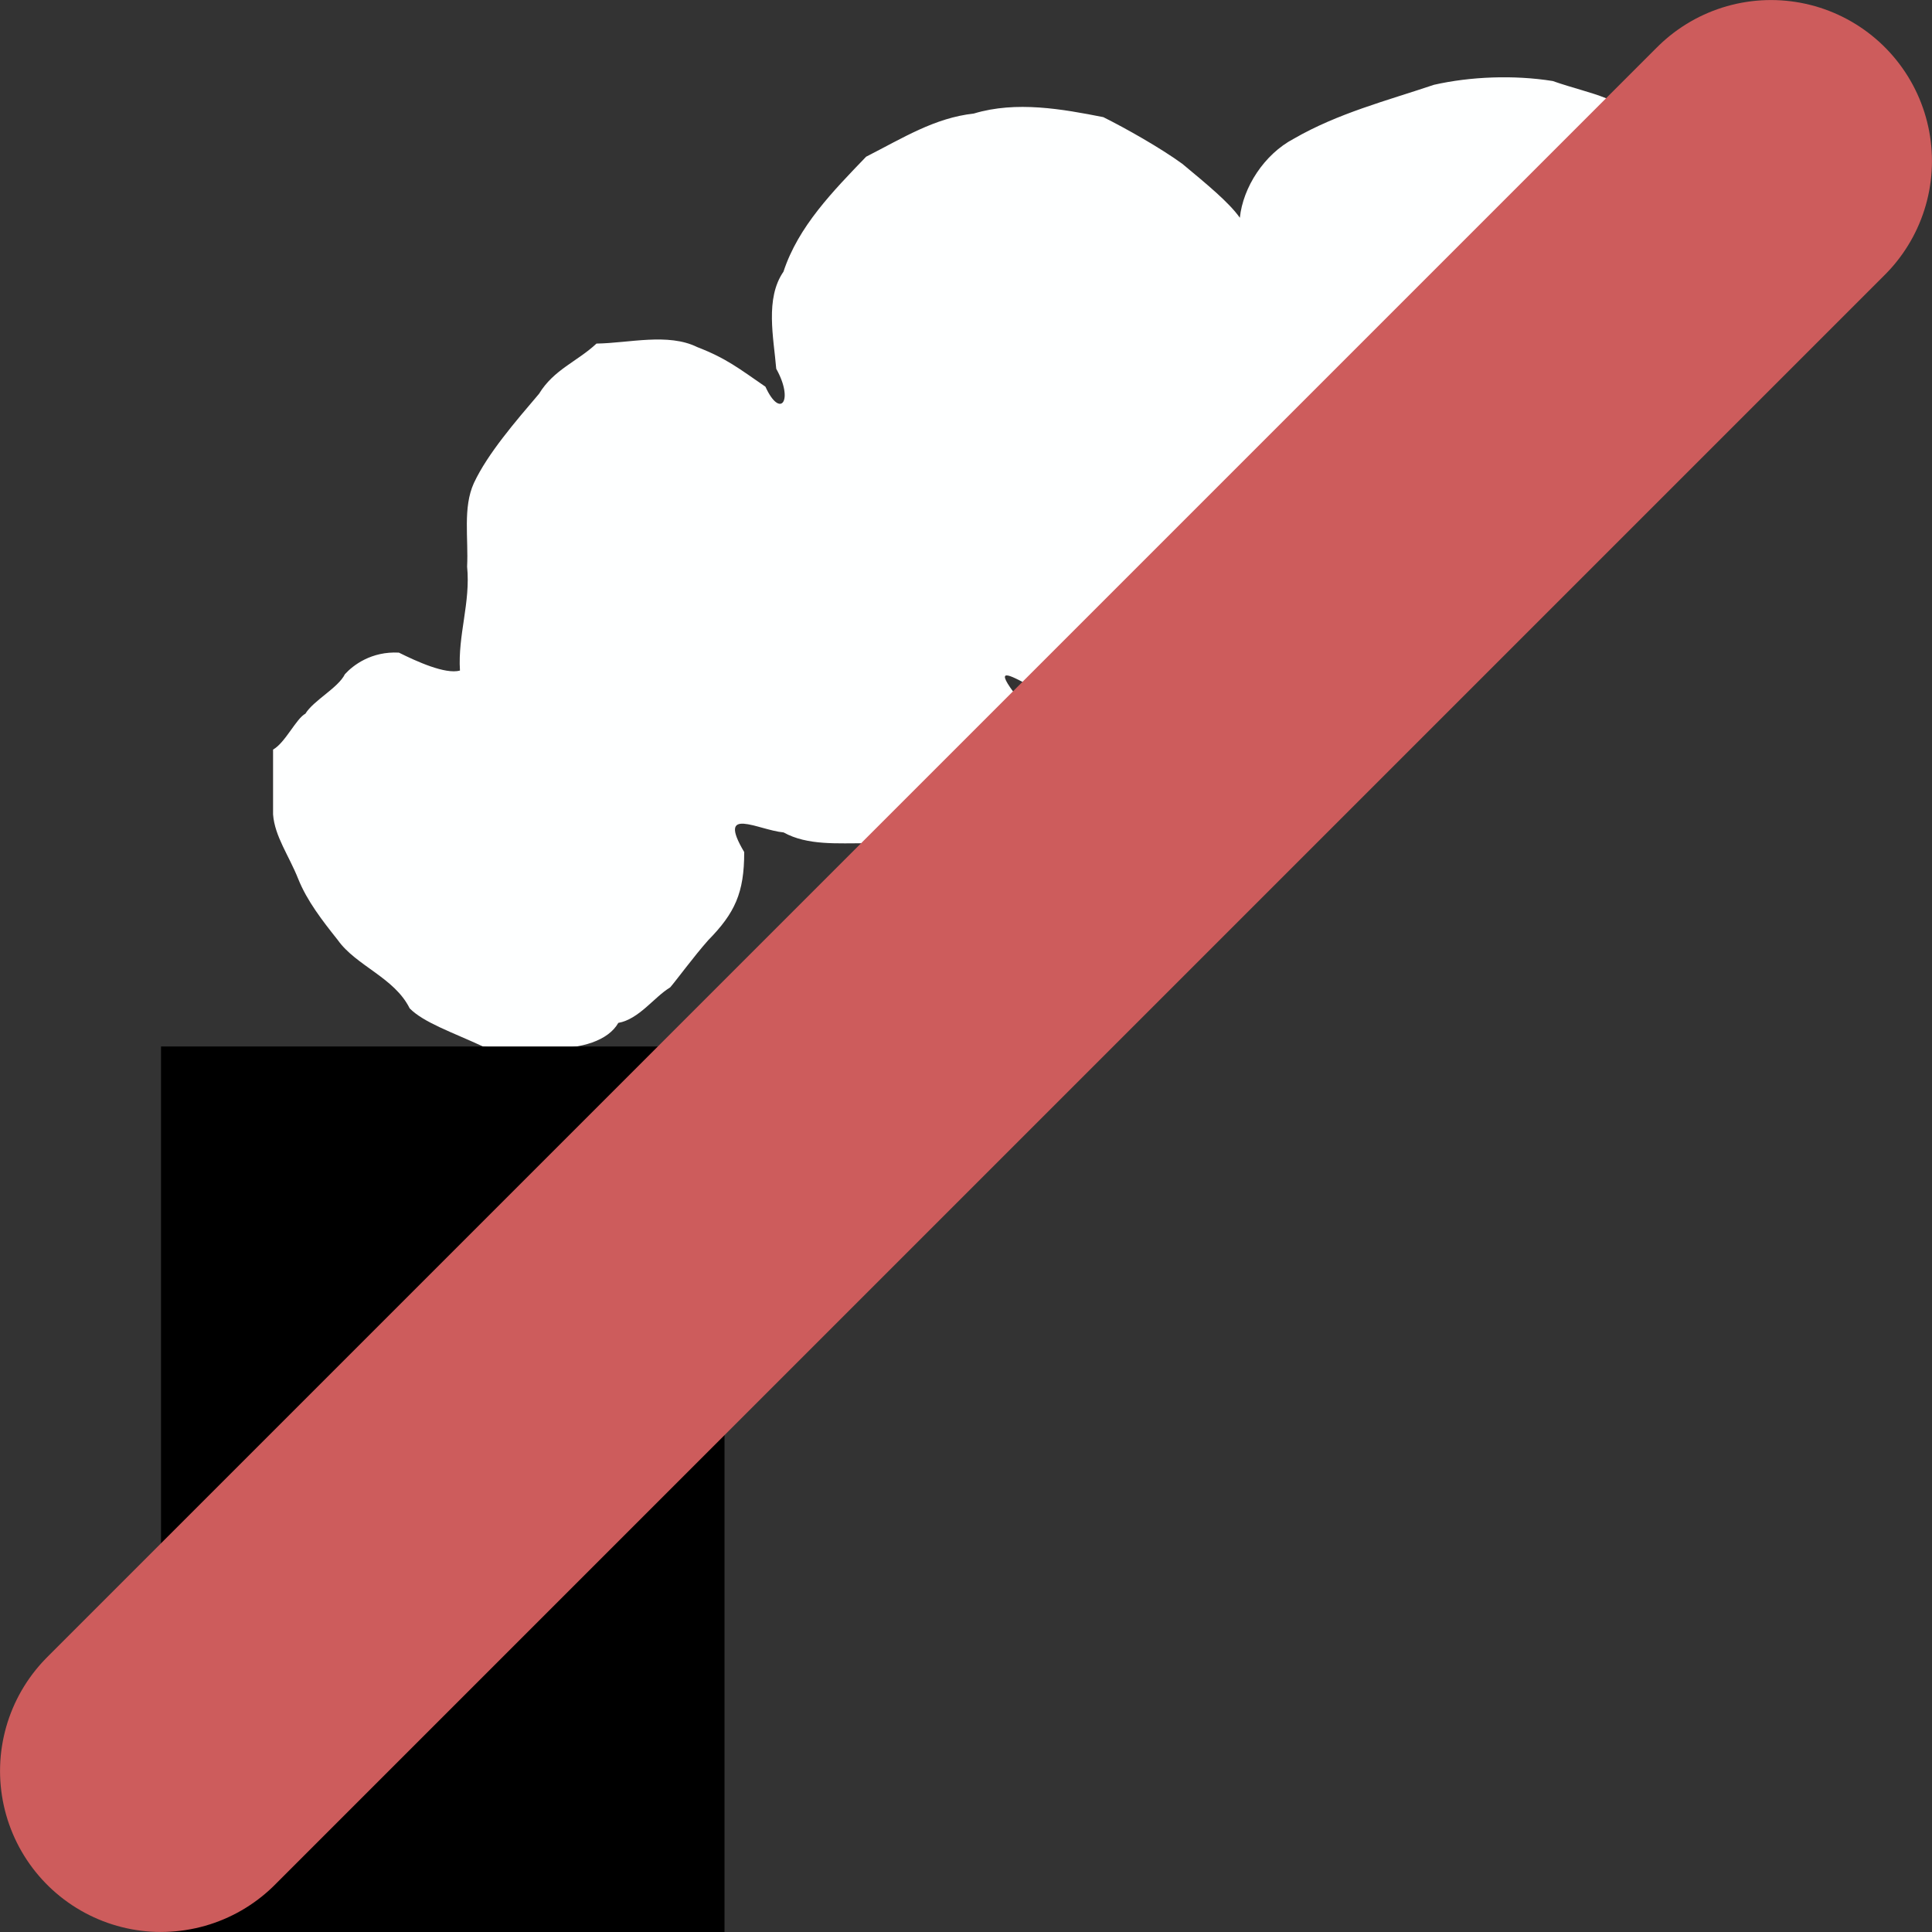 <?xml version="1.0" encoding="UTF-8" standalone="no"?>
<!-- Created with Inkscape (http://www.inkscape.org/) -->

<svg
   xmlns:dc="http://purl.org/dc/elements/1.1/"
   xmlns:cc="http://creativecommons.org/ns#"
   xmlns:rdf="http://www.w3.org/1999/02/22-rdf-syntax-ns#"
   xmlns:svg="http://www.w3.org/2000/svg"
   xmlns="http://www.w3.org/2000/svg"
   xmlns:sodipodi="http://sodipodi.sourceforge.net/DTD/sodipodi-0.dtd"
   xmlns:inkscape="http://www.inkscape.org/namespaces/inkscape"
   width="96"
   height="96"
   viewBox="0 0 25.4 25.4"
   version="1.1"
   id="svg8"
   inkscape:version="0.92.3 (2405546, 2018-03-11)"
   sodipodi:docname="nosmoke.svg">
  <rect x="0" y="0" width="25.4" height="25.4" fill="#333333" stroke="none"/>
  <defs
     id="defs2" />
  <sodipodi:namedview
     id="base"
     pagecolor="#ffffff"
     bordercolor="#666666"
     borderopacity="1.0"
     inkscape:pageopacity="0.0"
     inkscape:pageshadow="2"
     inkscape:zoom="5.6"
     inkscape:cx="18.252633"
     inkscape:cy="39.964981"
     inkscape:document-units="mm"
     inkscape:current-layer="layer1"
     showgrid="true"
     units="px"
     inkscape:window-width="1920"
     inkscape:window-height="1015"
     inkscape:window-x="0"
     inkscape:window-y="0"
     inkscape:window-maximized="1">
    <inkscape:grid
       type="xygrid"
       id="grid3713"
       spacingx="0.265"
       empspacing="4" />
  </sodipodi:namedview>
  <g
     inkscape:label="Layer 1"
     inkscape:groupmode="layer"
     id="layer1"
     transform="translate(0,-271.6)">
    <path
       style="fill:#feffff;stroke:none;stroke-width:0.265px;stroke-linecap:butt;stroke-linejoin:miter;stroke-opacity:1;fill-opacity:1"
       d="m 6.35,285.358 c -0.412,-0.19 -0.78,-0.315 -0.964,-0.501 -0.201,-0.406 -0.704,-0.558 -0.945,-0.898 -0.202,-0.254 -0.404,-0.514 -0.52,-0.803 -0.123,-0.31 -0.309,-0.559 -0.331,-0.849 0,-0.284 0,-0.568 0,-0.852 0.161,-0.091 0.305,-0.41 0.425,-0.472 0.108,-0.176 0.43,-0.338 0.52,-0.52 0.108,-0.118 0.348,-0.302 0.709,-0.283 0.23,0.114 0.61,0.289 0.803,0.236 -0.029,-0.47 0.141,-0.893 0.094,-1.367 0.019,-0.371 -0.058,-0.775 0.089,-1.098 0.182,-0.389 0.55,-0.813 0.856,-1.173 0.197,-0.322 0.5,-0.422 0.756,-0.661 0.428,-0.006 0.94,-0.143 1.324,0.046 0.383,0.148 0.548,0.281 0.897,0.521 0.195,0.429 0.378,0.185 0.142,-0.236 -0.034,-0.41 -0.149,-0.923 0.095,-1.276 0.196,-0.597 0.652,-1.059 1.087,-1.512 0.484,-0.246 0.899,-0.51 1.415,-0.567 0.559,-0.169 1.165,-0.059 1.703,0.047 0.299,0.149 0.755,0.407 1.039,0.614 0.321,0.267 0.615,0.508 0.756,0.709 0.042,-0.4 0.319,-0.834 0.709,-1.039 0.582,-0.336 1.222,-0.5 1.843,-0.709 0.481,-0.109 1.051,-0.131 1.56,-0.05 0.549,0.191 0.891,0.194 1.322,0.664 0.251,0.222 0.3,0.477 0.52,0.709 0.226,0.332 0.239,0.717 0.331,1.04 -0.017,0.444 0.059,0.919 -0.102,1.318 0.075,0.575 -0.252,0.597 -0.323,1.233 -0.251,0.368 -0.245,0.463 -0.661,0.662 -0.389,0.229 -0.951,0.273 -1.465,0.378 -0.426,0.09 -0.914,0.029 -1.37,0.047 -0.36,-0.075 -0.66,-0.245 -1.039,-0.378 0.22,0.224 0.196,0.535 0.189,0.851 -0.16,0.557 -0.543,0.943 -0.968,1.3 -0.49,0.235 -0.998,0.504 -1.583,0.5 -0.61,-0.033 -1.073,-0.203 -1.654,-0.335 -0.302,-0.16 -0.552,-0.315 -0.283,0.047 0.183,0.196 0.137,0.578 0.142,0.945 -0.211,0.438 -0.592,0.646 -0.992,0.898 -0.309,0.171 -0.698,0.145 -1.079,0.142 -0.384,-0.001 -0.781,0.032 -1.095,-0.142 -0.338,-0.032 -0.884,-0.359 -0.518,0.258 9.549e-4,0.537 -0.123,0.802 -0.474,1.16 -0.188,0.212 -0.416,0.523 -0.499,0.619 -0.213,0.129 -0.409,0.418 -0.682,0.467 -0.132,0.233 -0.489,0.345 -0.896,0.331 -0.294,-0.007 -0.589,0.017 -0.881,-0.019 z"
       id="path841"
       inkscape:connector-curvature="0" />
    <rect
       style="fill:#000000;fill-opacity:1;stroke:none;stroke-width:1.199;stroke-linecap:round;stroke-linejoin:round;stroke-miterlimit:4;stroke-dasharray:none;stroke-opacity:1"
       id="rect844"
       width="7.408"
       height="11.642"
       x="2.117"
       y="285.358" />
    <path
       style="fill:none;stroke:#cd5c5c;stroke-width:4.233;stroke-linecap:round;stroke-linejoin:miter;stroke-miterlimit:4;stroke-dasharray:none;stroke-opacity:1"
       d="M 23.283,273.717 2.117,294.883"
       id="path819-5"
       inkscape:connector-curvature="0"
       sodipodi:nodetypes="cc" />
  </g>
</svg>

